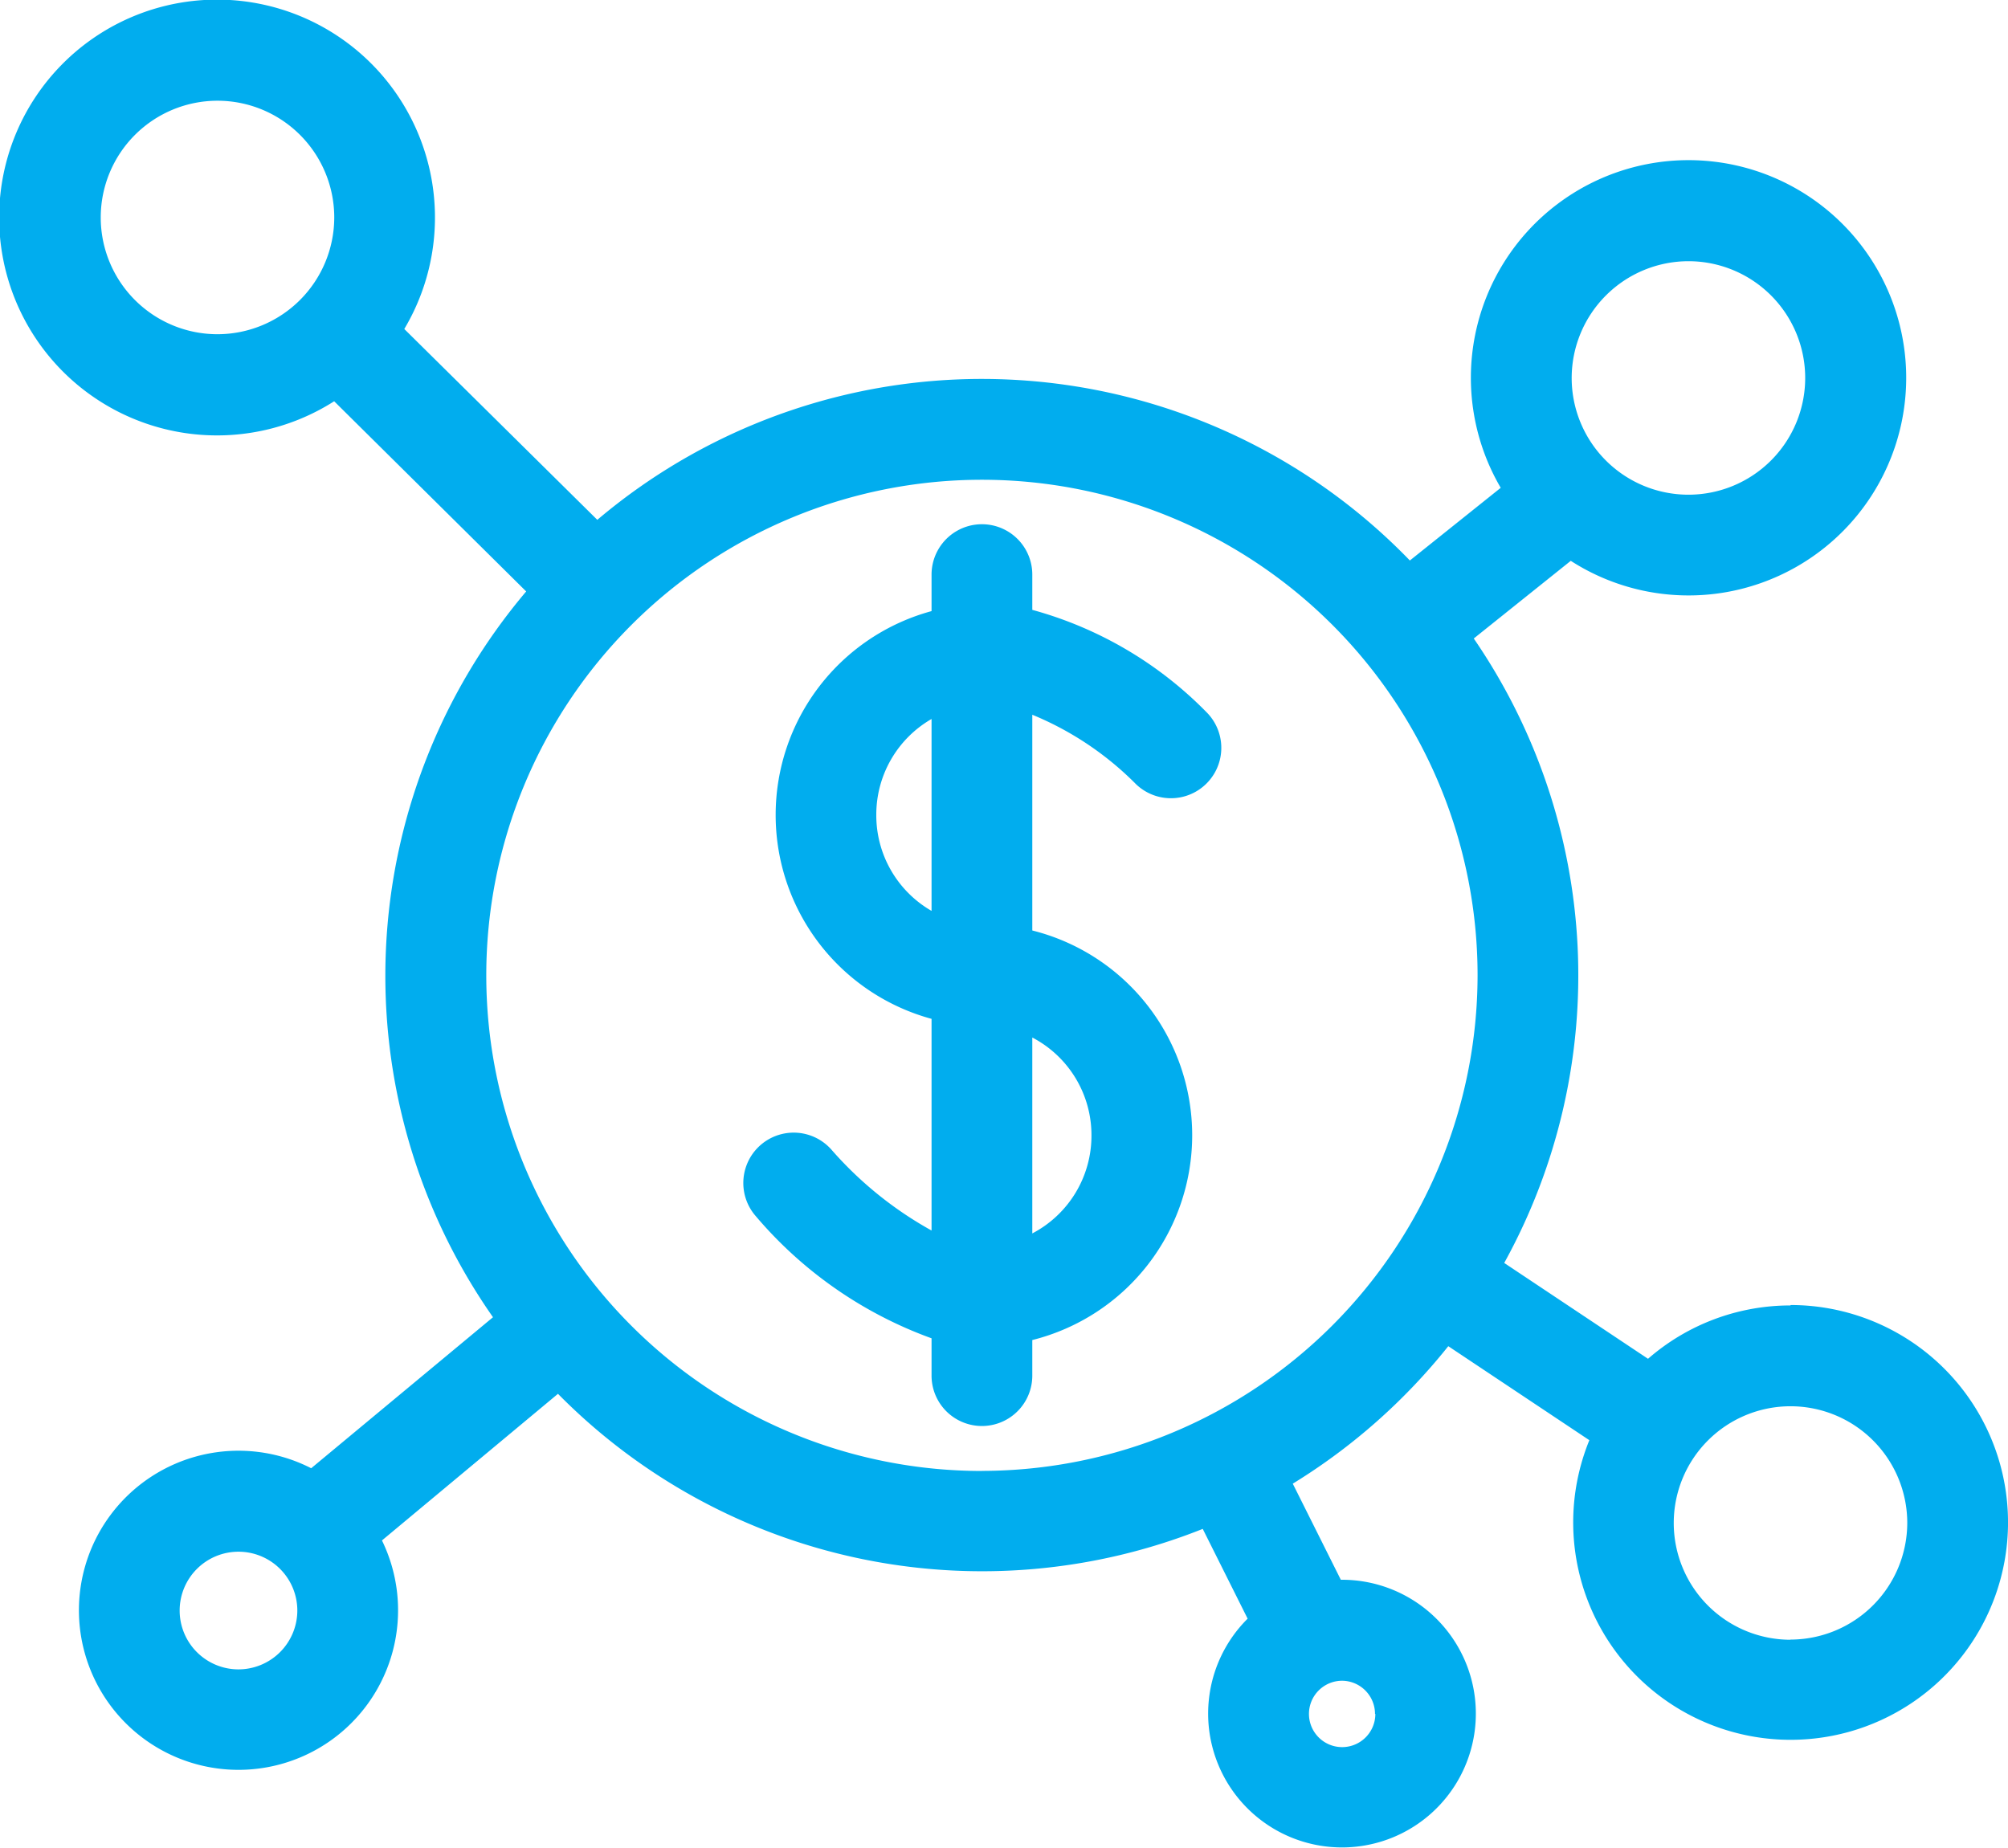 <svg xmlns="http://www.w3.org/2000/svg" width="24.198" height="22.27" viewBox="0 0 24.198 22.27"><path d="M114.071,91.013v-.425a.607.607,0,1,0-1.214,0v.44a2.546,2.546,0,0,0,0,4.914v2.551a4.494,4.494,0,0,1-1.206-.974.607.607,0,0,0-.929.781,5.014,5.014,0,0,0,2.135,1.492v.45a.607.607,0,1,0,1.214,0v-.429a2.544,2.544,0,0,0,0-4.936v-2.6a3.785,3.785,0,0,1,1.232.819.607.607,0,0,0,.877-.84A4.661,4.661,0,0,0,114.071,91.013Zm-1.88,2.472a1.33,1.33,0,0,1,.666-1.157v2.313A1.329,1.329,0,0,1,112.191,93.485Zm2.593,3.862a1.328,1.328,0,0,1-.713,1.181V96.167A1.327,1.327,0,0,1,114.784,97.347Z" transform="translate(-101.631 -83.663)" fill="#01adee"/><path d="M21.577,27.638a2.609,2.609,0,0,0-1.717.643l-1.733-1.155A7.173,7.173,0,0,0,17.76,19.6l1.169-.936a2.623,2.623,0,1,0-.844-.88l-1.095.876a7.173,7.173,0,0,0-9.792-.49l-2.326-2.3a2.626,2.626,0,1,0-.845.871l2.314,2.292a7.172,7.172,0,0,0-.4,8.747L3.75,29.6a1.923,1.923,0,1,0,.853.87l2.121-1.767a7.178,7.178,0,0,0,7.77,1.628l.541,1.082a1.613,1.613,0,1,0,1.136-.469h-.013l-.579-1.158a7.242,7.242,0,0,0,1.874-1.657l1.7,1.133a2.62,2.62,0,1,0,2.425-1.629Zm-1.23-12.585A1.407,1.407,0,1,1,18.94,16.46,1.409,1.409,0,0,1,20.347,15.053ZM2.874,32.024a.709.709,0,1,1,.709-.709A.71.71,0,0,1,2.874,32.024Zm13.7.537a.4.4,0,1,1-.4-.4A.4.4,0,0,1,16.57,32.562ZM2.621,15.933a1.407,1.407,0,1,1,1.407-1.407A1.409,1.409,0,0,1,2.621,15.933Zm9.212,13.7a5.973,5.973,0,1,1,5.973-5.973A5.98,5.98,0,0,1,11.833,29.632Zm9.744,2.034a1.407,1.407,0,1,1,1.407-1.407A1.409,1.409,0,0,1,21.577,31.665Z" transform="translate(0 -11.905)" fill="#01adee"/></svg>